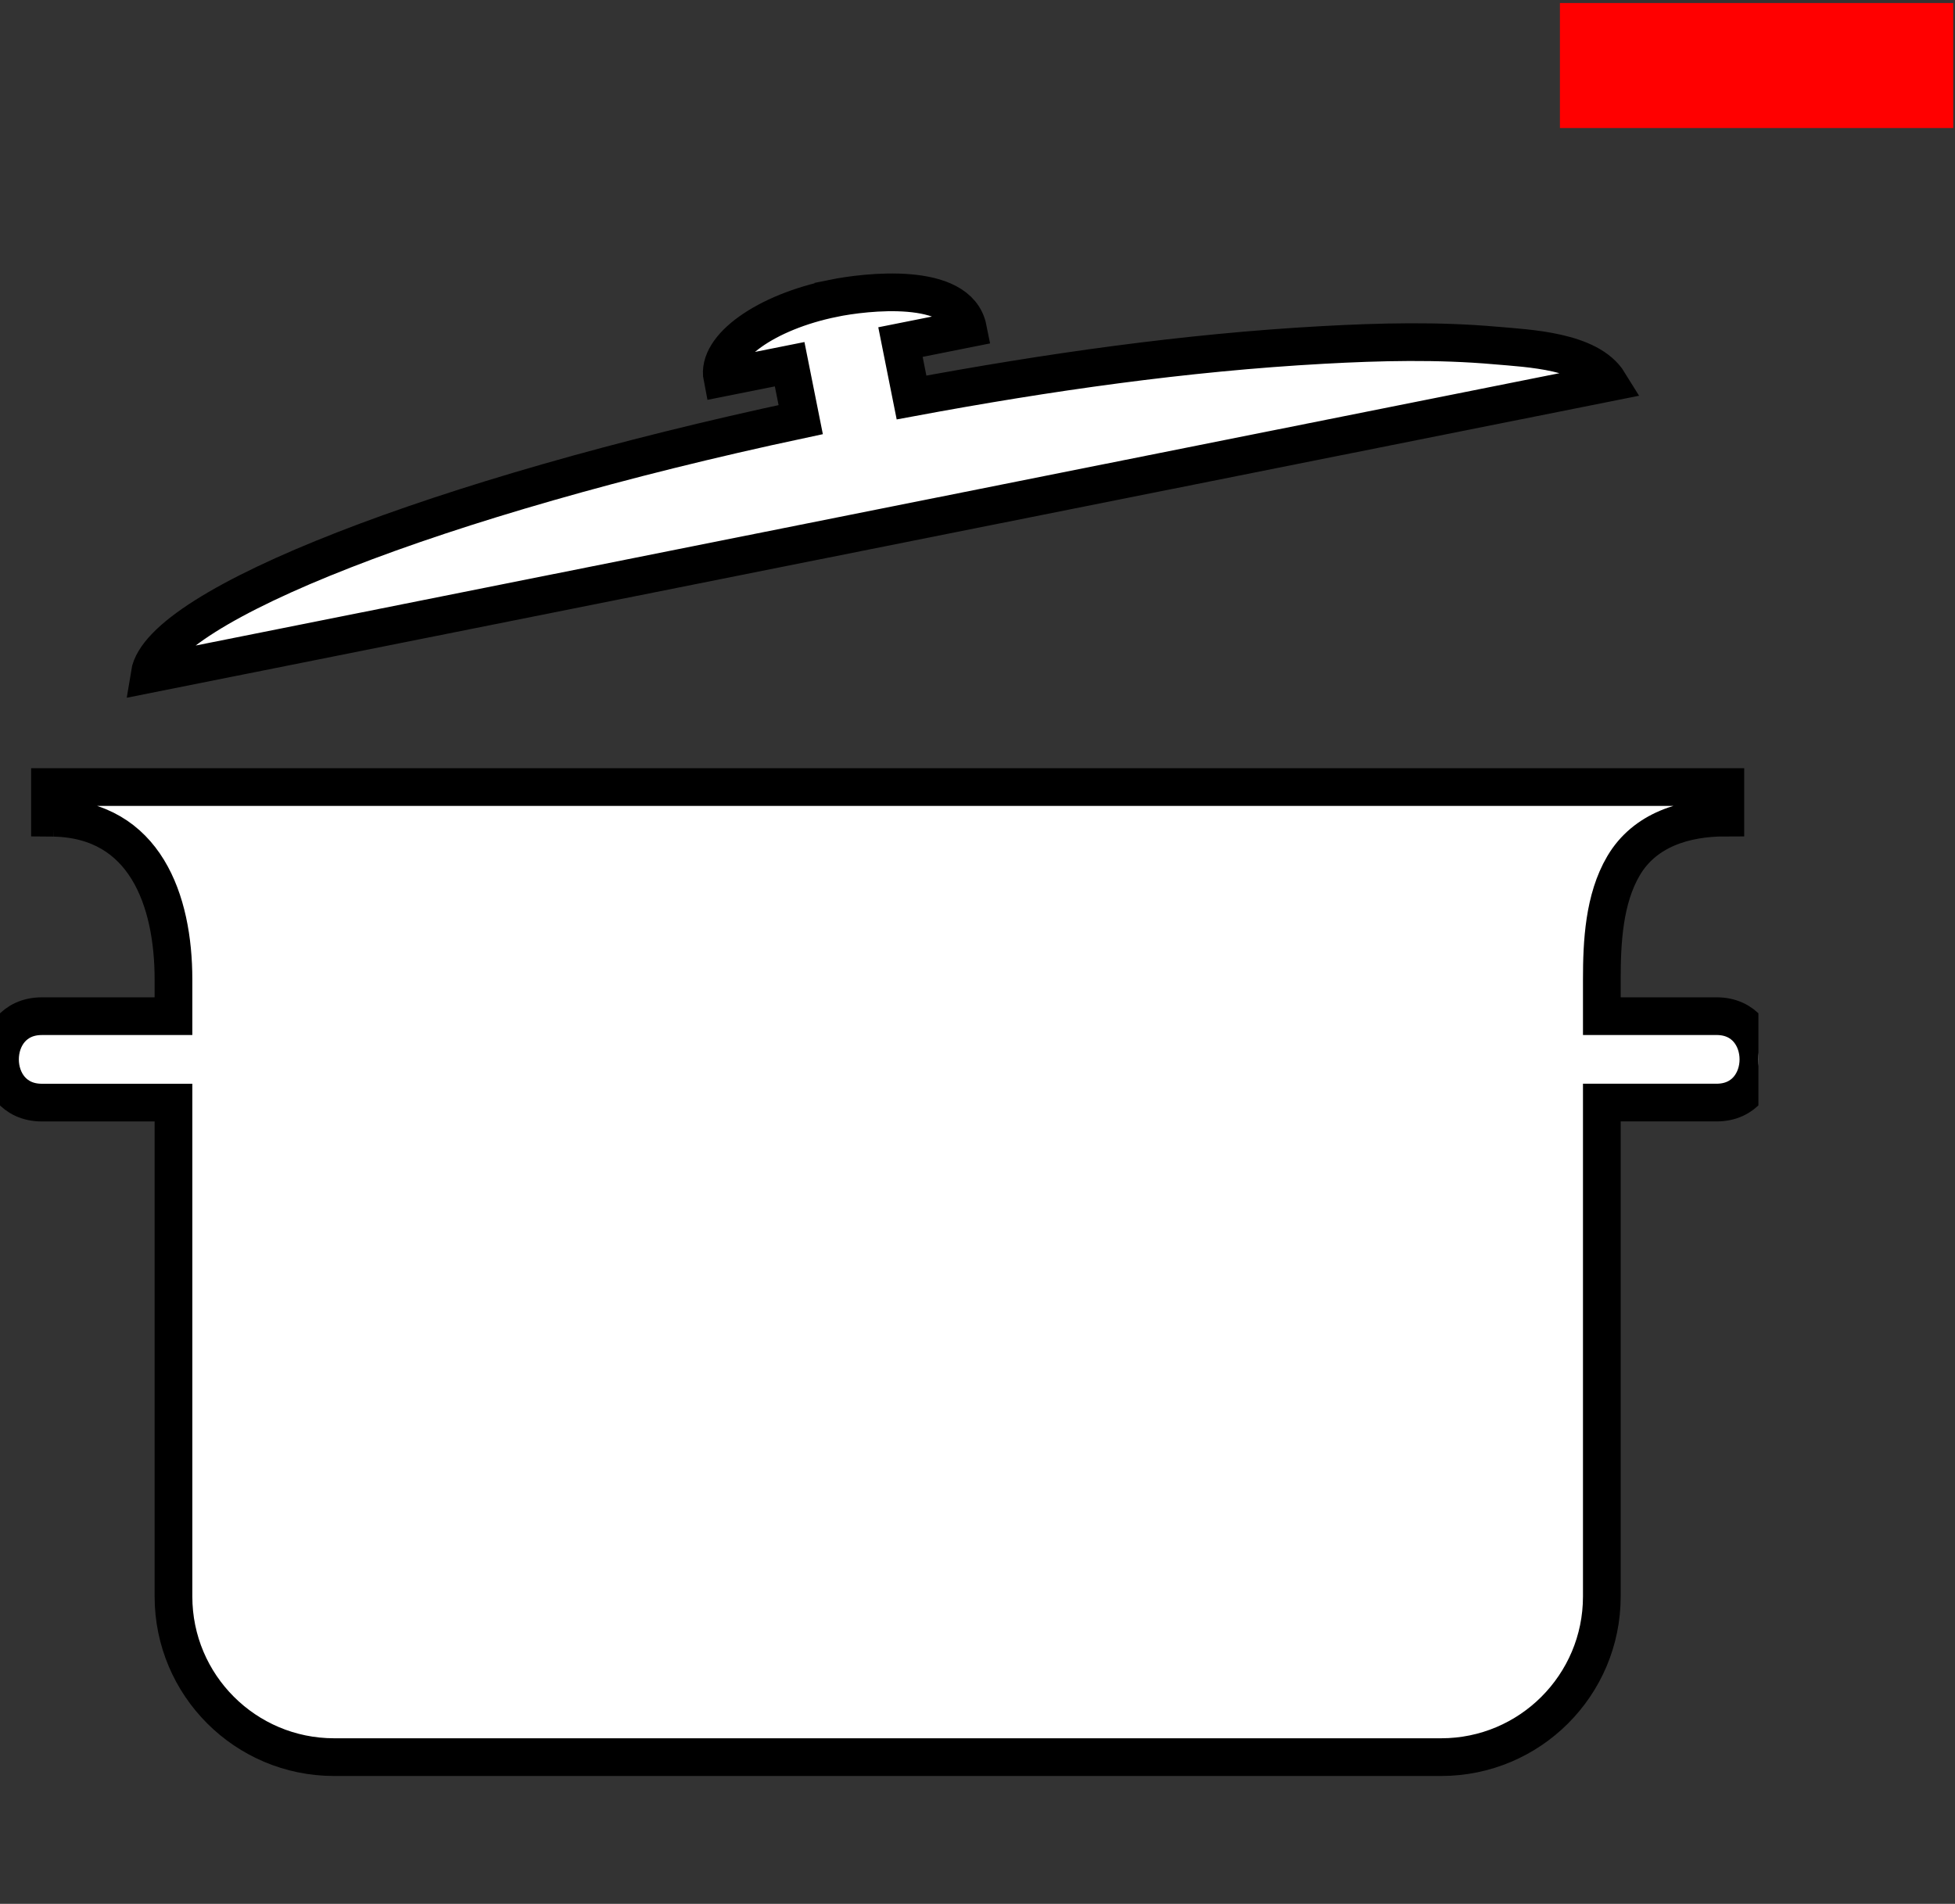 <svg width="537" height="523" xmlns="http://www.w3.org/2000/svg" xmlns:xlink="http://www.w3.org/1999/xlink" xml:space="preserve" overflow="hidden"><rect width="100%" height="100%" fill="#333333" stroke="none"/><defs><clipPath id="clip0"><rect x="1662" y="422" width="537" height="523"/></clipPath><clipPath id="clip1"><rect x="1662" y="462" width="483" height="483"/></clipPath><clipPath id="clip2"><rect x="1662" y="462" width="483" height="483"/></clipPath><clipPath id="clip3"><rect x="1662" y="462" width="483" height="483"/></clipPath></defs><g clip-path="url(#clip0)" transform="translate(-1662 -422)"><g clip-path="url(#clip1)"><g clip-path="url(#clip2)"><g clip-path="url(#clip3)"><path d="M2103.91 527.092C2098.52 518.349 2081.78 517.701 2072.77 516.908 2057 515.516 2041.08 515.892 2025.31 516.763 1987.41 518.844 1949.67 524.266 1912.38 531.195L1909.34 515.97 1927.86 512.273C1925.22 499.075 1899.57 502.173 1890.92 503.94L1890.92 503.946C1872.39 507.698 1858.73 517.435 1860.39 525.749L1878.9 522.052 1881.94 537.271C1782.64 558.444 1706.1 588.32 1703.1 607.139L1903.97 567.019 2103.91 527.092Z" stroke="#000000" stroke-width="10.358" fill="#FFFFFF"/><path d="M2133.52 701.145 2101.99 701.145 2101.99 691.052C2101.99 680.759 2102.58 668.965 2107.94 659.851 2113.8 649.873 2124.91 646.587 2135.92 646.587L2135.92 638.212 1903.5 638.212 1675.73 638.212 1675.73 646.587C1676.12 646.587 1676.47 646.629 1676.85 646.641L1676.84 646.641C1701.83 647.204 1709.65 669.291 1709.65 691.058L1709.65 701.151 1673.48 701.151C1658.17 701.151 1658.17 724.89 1673.48 724.89L1709.65 724.89 1709.65 860.566C1709.65 884.934 1729.41 904.692 1753.78 904.692L1903.5 904.692 2057.86 904.692C2082.23 904.692 2101.99 884.934 2101.99 860.566L2101.99 724.879 2133.52 724.879C2148.83 724.879 2148.83 701.145 2133.52 701.145Z" stroke="#000000" stroke-width="10.358" fill="#FFFFFF"/></g></g></g><rect x="2090.48" y="422.831" width="108.03" height="34.339" fill="#FF0000"/></g></svg>